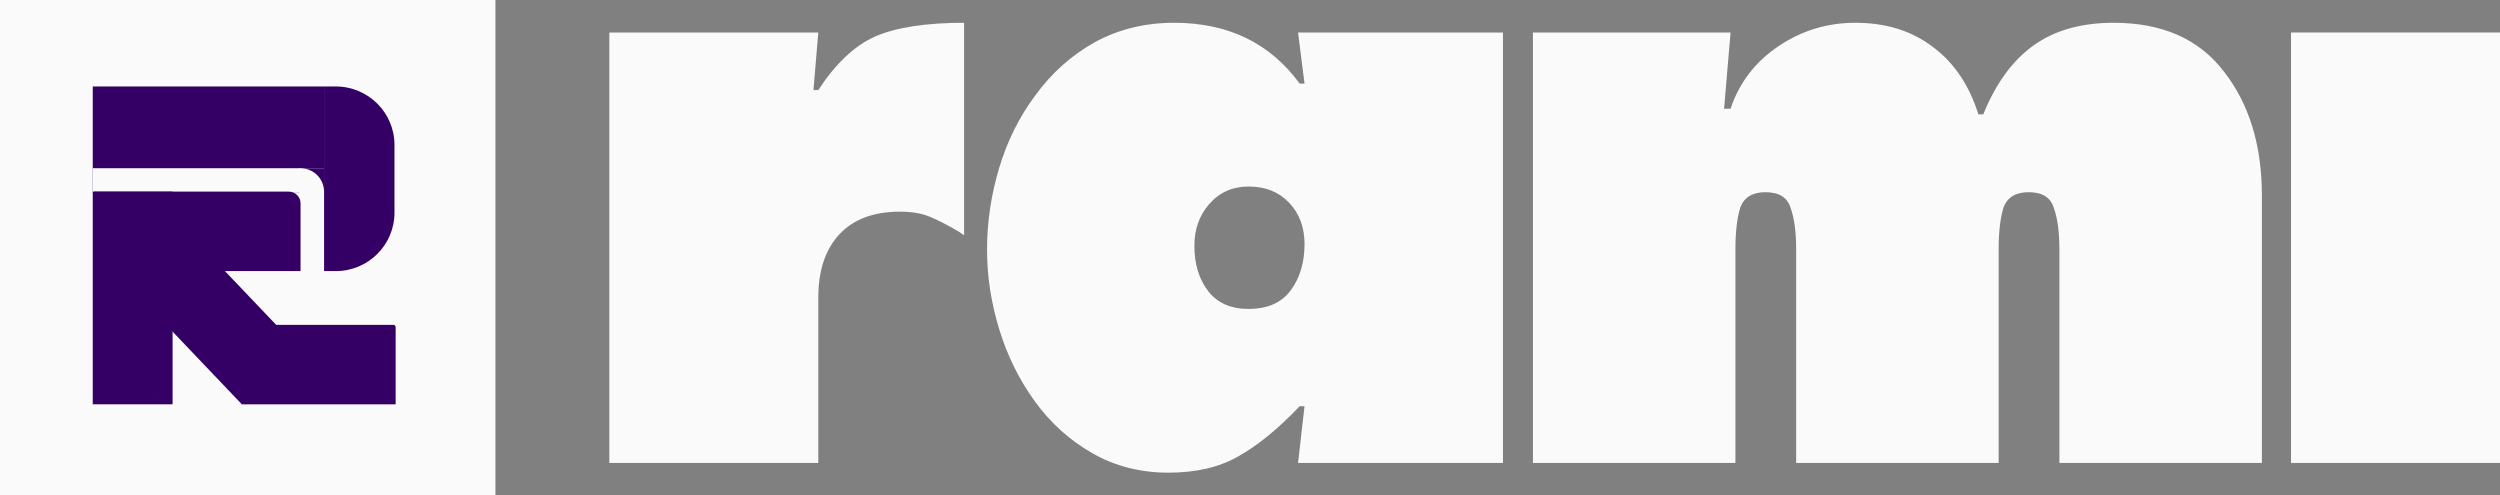 <svg width="439" height="87" viewBox="0 0 439 87" fill="none" xmlns="http://www.w3.org/2000/svg">
<rect x="0" y="0" width="439" height="87" fill="#808080" stroke="none"/>
<path d="M169.294 4V41.294C169.105 41.199 168.82 41.009 168.441 40.724C166.355 39.491 164.601 38.589 163.179 38.02C161.757 37.45 160.05 37.166 158.059 37.166C153.413 37.166 149.857 38.494 147.392 41.151C144.927 43.808 143.694 47.509 143.694 52.254V81.292H107V5.708H143.694L142.841 15.814H143.694C146.728 11.165 150.047 8.033 153.65 6.42C157.348 4.807 162.562 4 169.294 4Z" fill="#FAFAFA"/>
<path d="M209.734 43.144C209.734 46.371 210.54 49.028 212.152 51.115C213.763 53.203 216.134 54.247 219.263 54.247C222.581 54.247 225.047 53.156 226.658 50.973C228.27 48.79 229.076 46.086 229.076 42.859C229.076 39.918 228.176 37.498 226.374 35.6C224.572 33.702 222.202 32.753 219.263 32.753C216.418 32.753 214.095 33.797 212.294 35.885C210.587 37.877 209.734 40.297 209.734 43.144ZM227.938 81.292L229.076 71.328H228.223C224.43 75.314 220.827 78.255 217.414 80.153C214.095 82.051 210.018 83 205.183 83C200.252 83 195.796 81.861 191.813 79.584C187.831 77.306 184.465 74.27 181.715 70.474C178.966 66.678 176.88 62.455 175.458 57.805C174.035 53.156 173.324 48.506 173.324 43.856C173.324 39.016 174.035 34.224 175.458 29.479C176.88 24.735 179.013 20.464 181.858 16.669C184.702 12.778 188.163 9.694 192.24 7.416C196.412 5.139 201.058 4 206.178 4C215.66 4 223.008 7.559 228.223 14.676H229.076L227.938 5.708H263.921V81.292H227.938Z" fill="#FAFAFA"/>
<path d="M303.886 5.708L302.749 19.088H303.886C305.404 14.533 308.201 10.88 312.278 8.128C316.355 5.376 320.859 4 325.789 4C331.194 4 335.745 5.423 339.443 8.27C343.141 11.022 345.795 14.96 347.407 20.085H348.261C350.441 14.676 353.381 10.643 357.079 7.986C360.776 5.329 365.47 4 371.159 4C379.692 4 386.14 6.847 390.501 12.54C394.958 18.234 397.186 25.494 397.186 34.319V81.292H361.63V43.856C361.63 40.724 361.298 38.257 360.634 36.454C360.065 34.651 358.596 33.749 356.225 33.749C353.95 33.749 352.48 34.651 351.816 36.454C351.247 38.257 350.963 40.724 350.963 43.856V81.292H315.407V43.856C315.407 40.724 315.075 38.257 314.411 36.454C313.842 34.651 312.373 33.749 310.002 33.749C307.727 33.749 306.257 34.651 305.593 36.454C305.024 38.257 304.74 40.724 304.74 43.856V81.292H269.184V5.708H303.886Z" fill="#FAFAFA"/>
<path fill-rule="evenodd" clip-rule="evenodd" d="M402.306 5.708V81.292H439V5.708H402.306Z" fill="#FAFAFA"/>
<path d="M0 0H87V87H0V0Z" fill="#FAFAFA"/>
<path d="M24.699 52.348L34.871 42.747L52.64 61.395L42.468 70.996L24.699 52.348Z" fill="#350066"/>
<path d="M16.287 29.547V15.184H56.901V29.547H16.287Z" fill="#350066"/>
<path d="M56.901 15.184H58.962C64.655 15.184 69.27 19.777 69.27 25.443V37.344C69.27 43.011 64.655 47.604 58.962 47.604H56.901V15.184Z" fill="#350066"/>
<path d="M16.287 29.547H56.901V33.856H16.287V29.547Z" fill="#350066"/>
<path d="M16.287 29.547H52.777V33.856H16.287V29.547Z" fill="#FAFAFA"/>
<path d="M52.571 29.547H52.777C55.054 29.547 56.901 31.384 56.901 33.651V70.995H52.571V29.547Z" fill="#FAFAFA"/>
<path d="M16.493 47.604V33.651H50.716C51.854 33.651 52.777 34.57 52.777 35.703V47.604H16.493Z" fill="#350066"/>
<path d="M42.469 70.995V57.042H69.064C69.292 57.042 69.476 57.226 69.476 57.453V70.995H42.469Z" fill="#350066"/>
<path d="M16.287 33.651H30.306V70.995H16.287V33.651Z" fill="#350066"/>
</svg>
